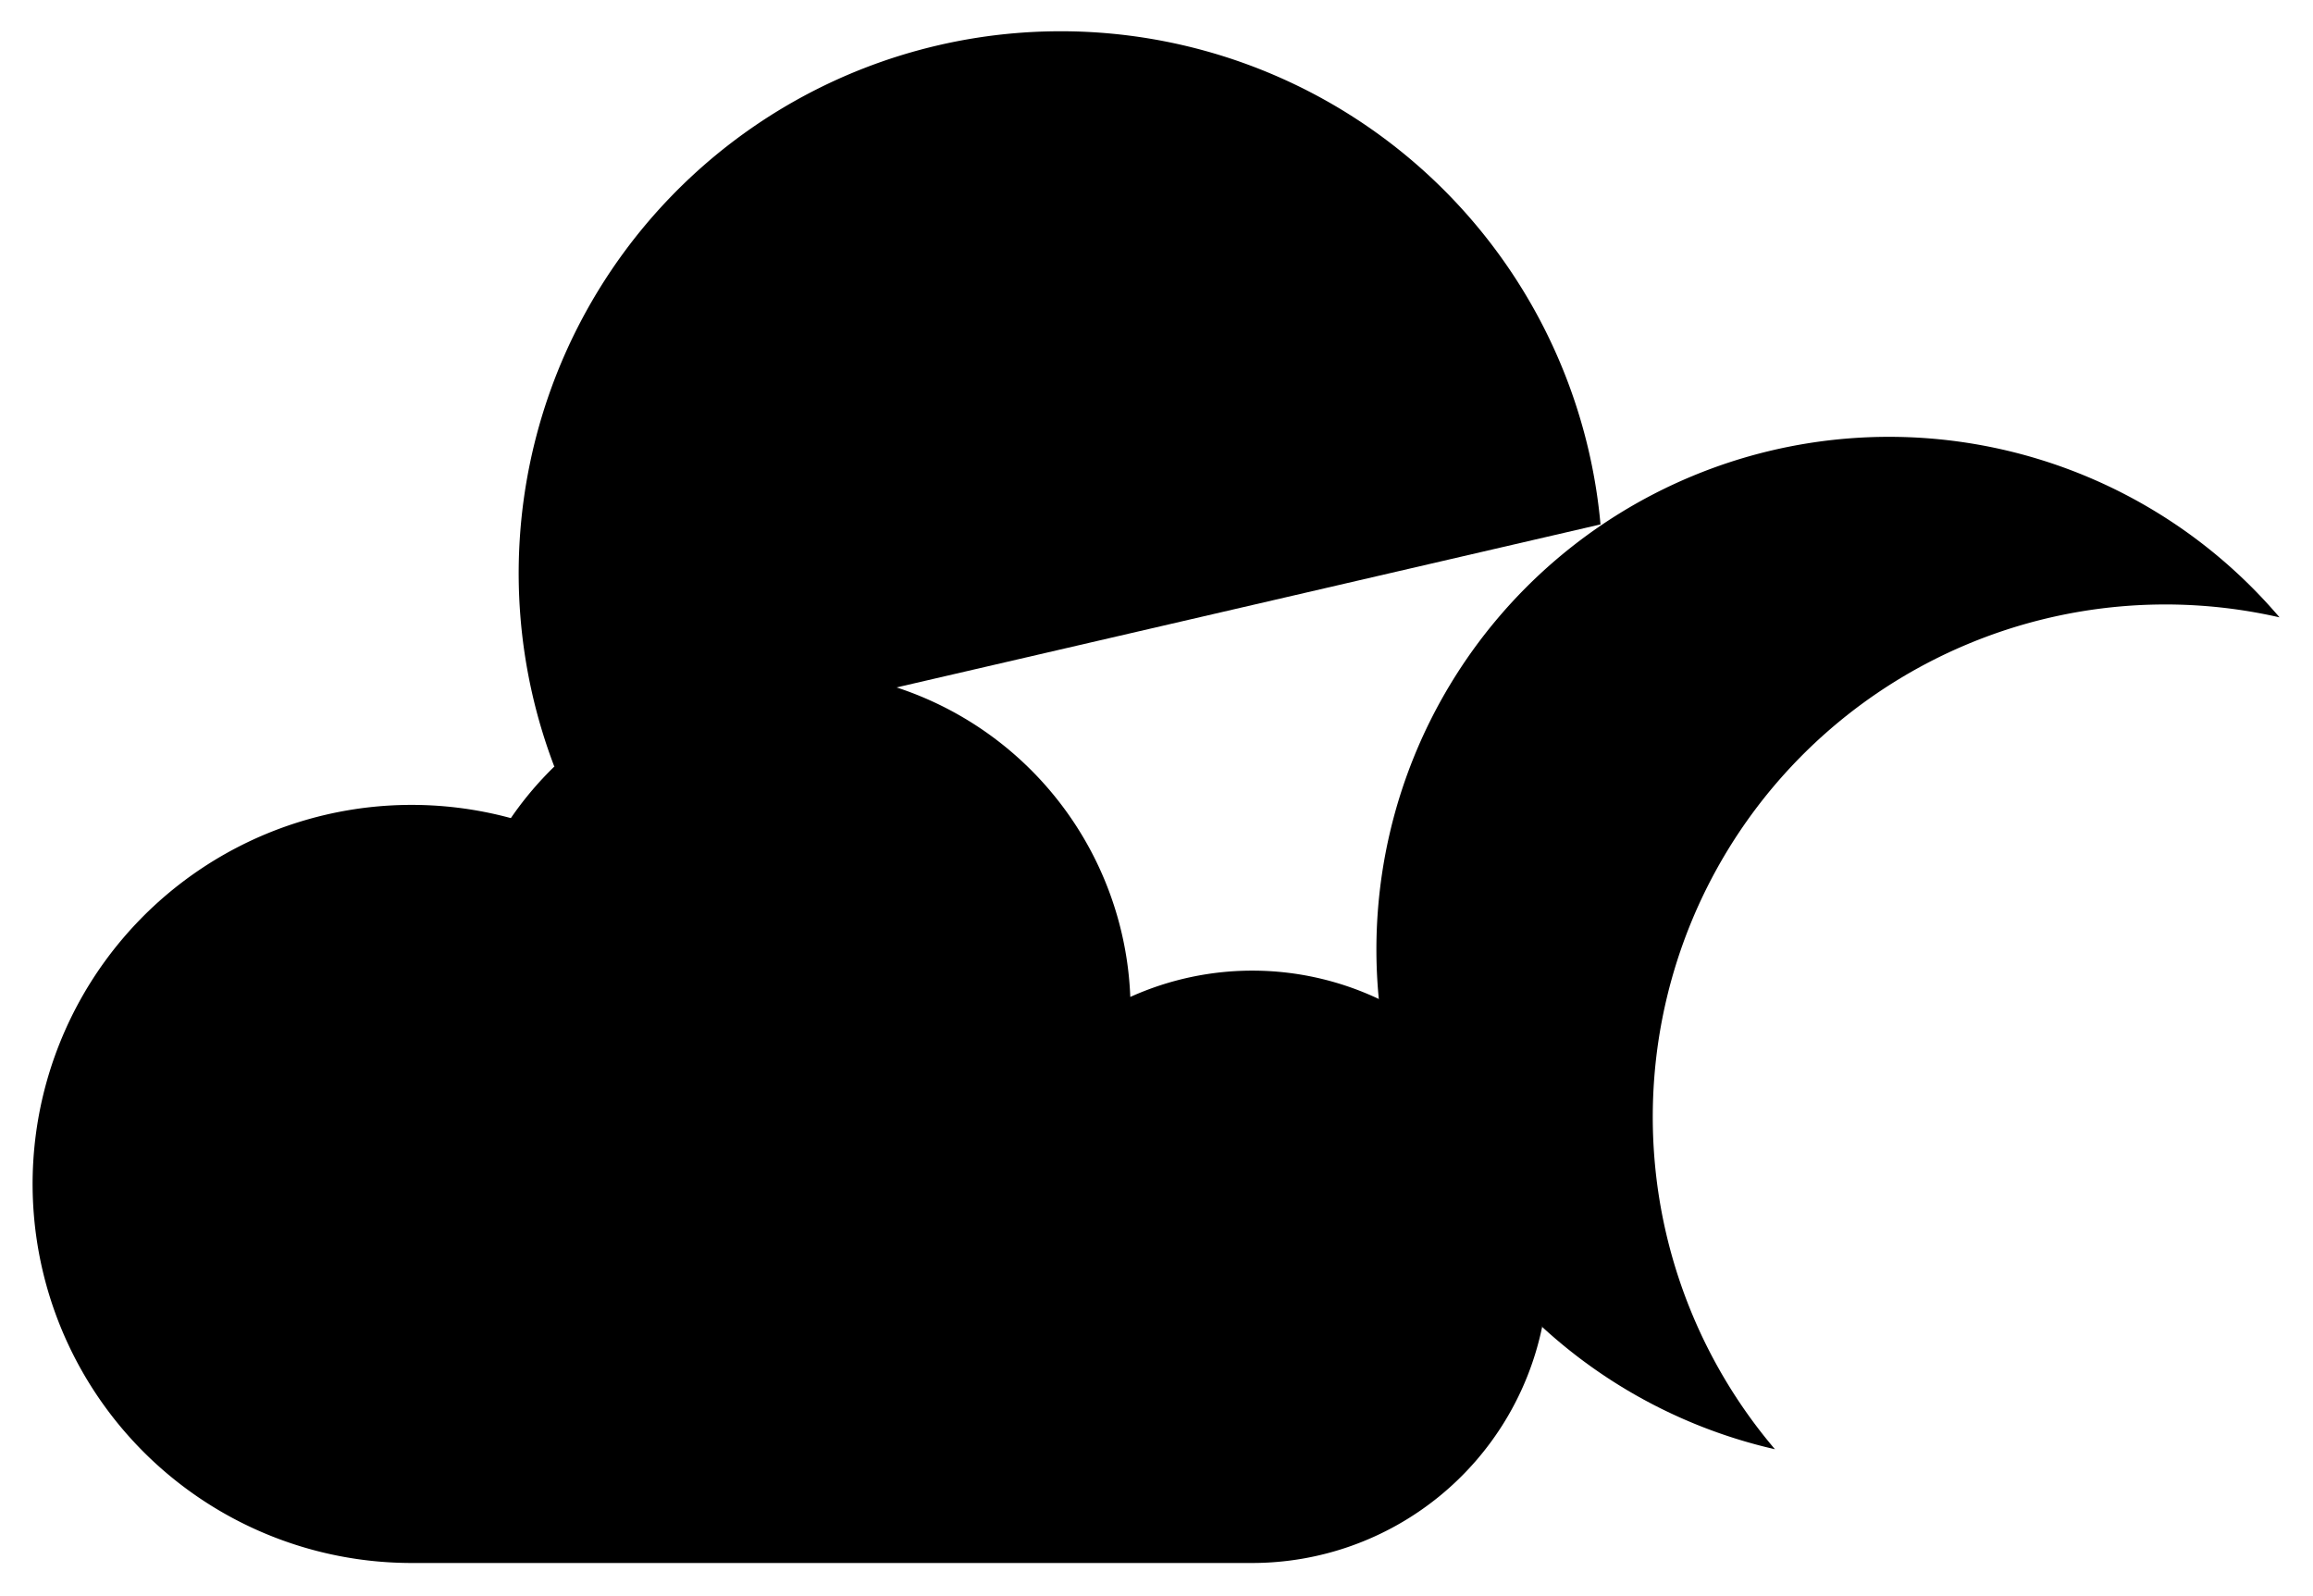 <svg xmlns="http://www.w3.org/2000/svg" viewBox="0 0 210.04 144.93"><g id="Layer_2" data-name="Layer 2"><g id="Layer_1-2" data-name="Layer 1"><path class="cls-1" d="M50.34,69.62a49.22,49.22,0,1,1,95-22"/><path class="cls-2" d="M125.24,90.73a26.9,26.9,0,0,0-22.6-.2A30.84,30.84,0,0,0,46.39,74.29a34.42,34.42,0,1,0-9,67.64h76.31a26.9,26.9,0,0,0,26.34-21.44"/><path class="cls-2" d="M156.84,77.28a46.56,46.56,0,0,0,4.34,54.32A46.55,46.55,0,1,1,207,56.06,46.55,46.55,0,0,0,156.84,77.28Z"/></g></g></svg>